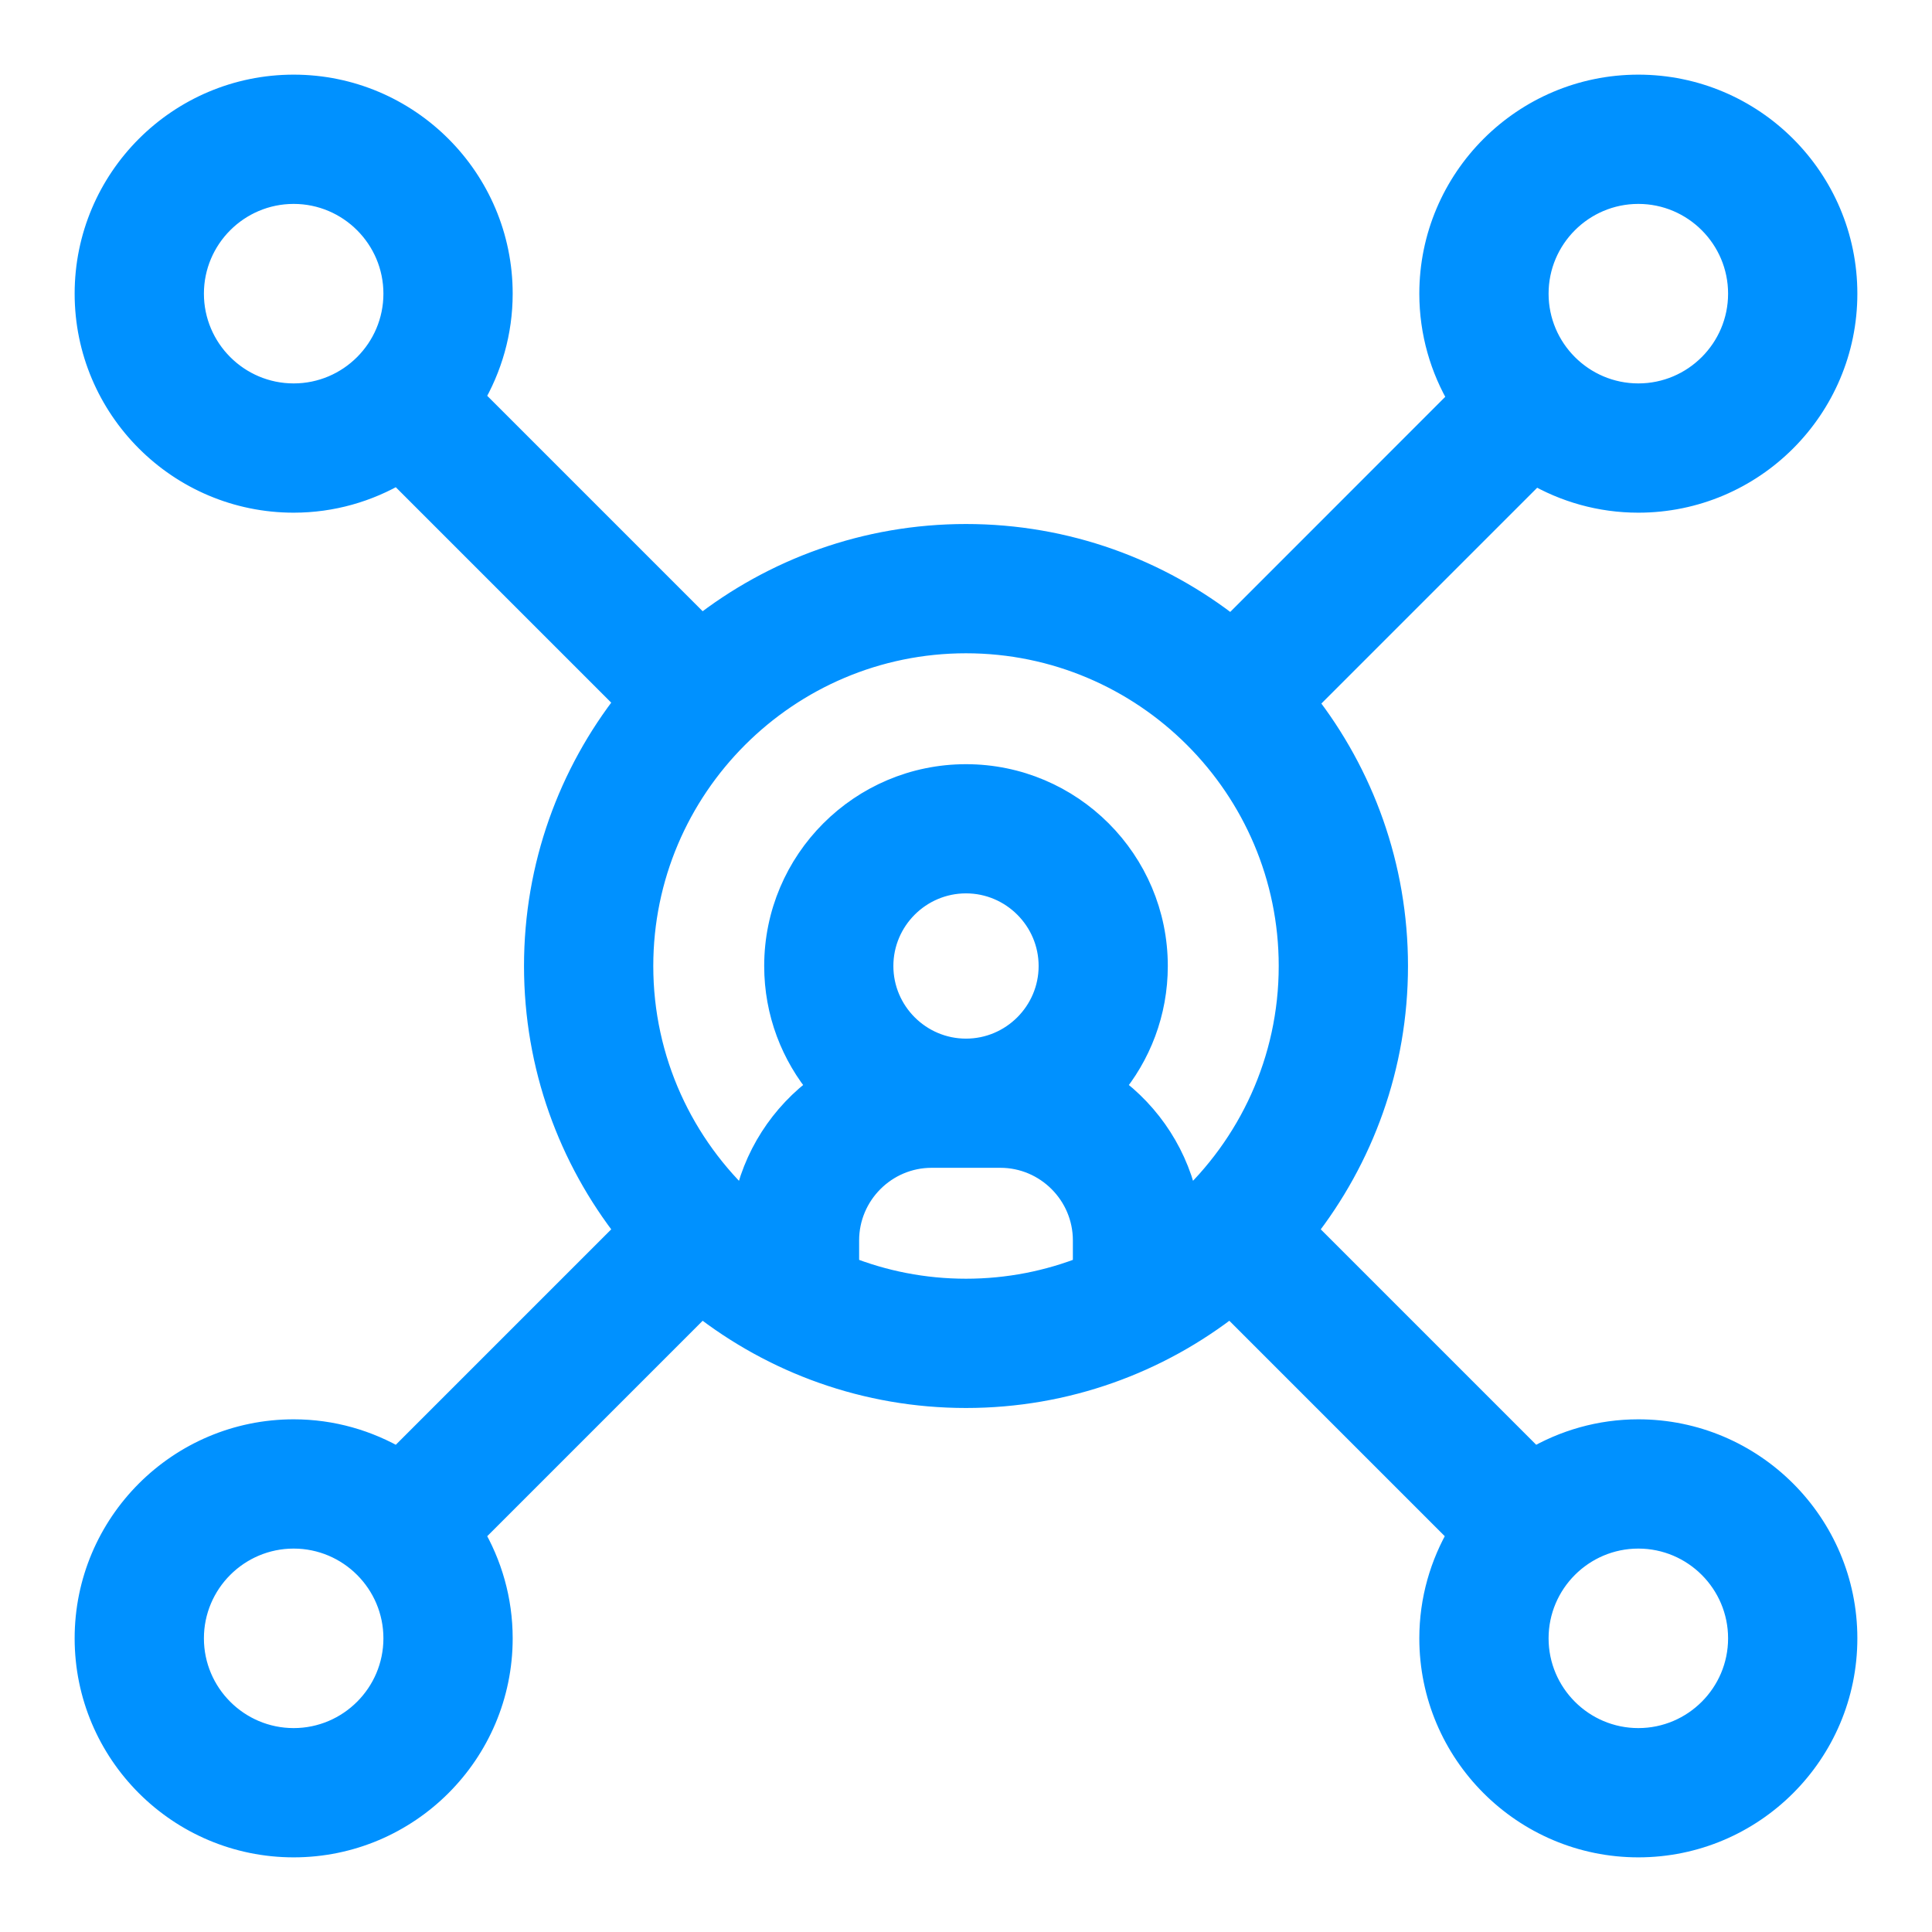 <svg xmlns="http://www.w3.org/2000/svg" width="22" height="22" viewBox="0 0 22 22">
  <path fill="#0091FF" stroke="#0091FF" stroke-width=".3" d="M17.656,15.312 C17.222,15.312 16.816,15.432 16.467,15.638 L13.841,13.012 C14.493,12.182 14.883,11.136 14.883,10 C14.883,8.869 14.496,7.826 13.848,6.998 L16.478,4.368 C16.824,4.571 17.227,4.688 17.656,4.688 C18.949,4.688 20,3.636 20,2.344 C20,1.051 18.949,0 17.656,0 C16.364,0 15.312,1.051 15.312,2.344 C15.312,2.782 15.434,3.193 15.644,3.544 L13.022,6.167 C12.19,5.51 11.14,5.117 10,5.117 C8.864,5.117 7.818,5.507 6.988,6.159 L4.362,3.533 C4.568,3.184 4.688,2.778 4.688,2.344 C4.688,1.051 3.636,0 2.344,0 C1.051,0 0,1.051 0,2.344 C0,3.636 1.051,4.688 2.344,4.688 C2.778,4.688 3.184,4.568 3.533,4.362 L6.159,6.988 C5.507,7.818 5.117,8.864 5.117,10 C5.117,11.136 5.507,12.182 6.159,13.012 L3.533,15.638 C3.184,15.432 2.778,15.312 2.344,15.312 C1.051,15.312 0,16.364 0,17.656 C0,18.949 1.051,20 2.344,20 C3.636,20 4.688,18.949 4.688,17.656 C4.688,17.222 4.568,16.816 4.362,16.467 L6.988,13.841 C7.818,14.493 8.864,14.883 10,14.883 C11.136,14.883 12.182,14.493 13.012,13.841 L15.638,16.467 C15.432,16.816 15.312,17.222 15.312,17.656 C15.312,18.949 16.364,20 17.656,20 C18.949,20 20,18.949 20,17.656 C20,16.364 18.949,15.312 17.656,15.312 Z M17.656,1.172 C18.302,1.172 18.828,1.698 18.828,2.344 C18.828,2.99 18.302,3.516 17.656,3.516 C17.01,3.516 16.484,2.99 16.484,2.344 C16.484,1.698 17.01,1.172 17.656,1.172 Z M2.344,3.516 C1.698,3.516 1.172,2.99 1.172,2.344 C1.172,1.698 1.698,1.172 2.344,1.172 C2.99,1.172 3.516,1.698 3.516,2.344 C3.516,2.99 2.99,3.516 2.344,3.516 Z M2.344,18.828 C1.698,18.828 1.172,18.302 1.172,17.656 C1.172,17.01 1.698,16.484 2.344,16.484 C2.99,16.484 3.516,17.01 3.516,17.656 C3.516,18.302 2.99,18.828 2.344,18.828 Z M11.367,13.45 C10.944,13.618 10.483,13.711 10,13.711 C9.517,13.711 9.056,13.618 8.633,13.45 L8.633,13.125 C8.633,12.587 9.071,12.148 9.609,12.148 L10.391,12.148 C10.929,12.148 11.367,12.587 11.367,13.125 L11.367,13.45 Z M9.023,10 C9.023,9.462 9.462,9.023 10,9.023 C10.538,9.023 10.977,9.462 10.977,10 C10.977,10.538 10.538,10.977 10,10.977 C9.462,10.977 9.023,10.538 9.023,10 Z M12.503,12.737 C12.401,12.181 12.085,11.7 11.644,11.381 C11.958,11.008 12.148,10.526 12.148,10 C12.148,8.815 11.185,7.852 10,7.852 C8.815,7.852 7.852,8.815 7.852,10 C7.852,10.526 8.042,11.008 8.356,11.381 C7.915,11.7 7.599,12.181 7.497,12.737 C6.755,12.058 6.289,11.082 6.289,10 C6.289,7.954 7.954,6.289 10,6.289 C12.046,6.289 13.711,7.954 13.711,10 C13.711,11.082 13.245,12.058 12.503,12.737 Z M17.656,18.828 C17.01,18.828 16.484,18.302 16.484,17.656 C16.484,17.01 17.01,16.484 17.656,16.484 C18.302,16.484 18.828,17.01 18.828,17.656 C18.828,18.302 18.302,18.828 17.656,18.828 Z" transform="translate(1 1)"/>
</svg>
